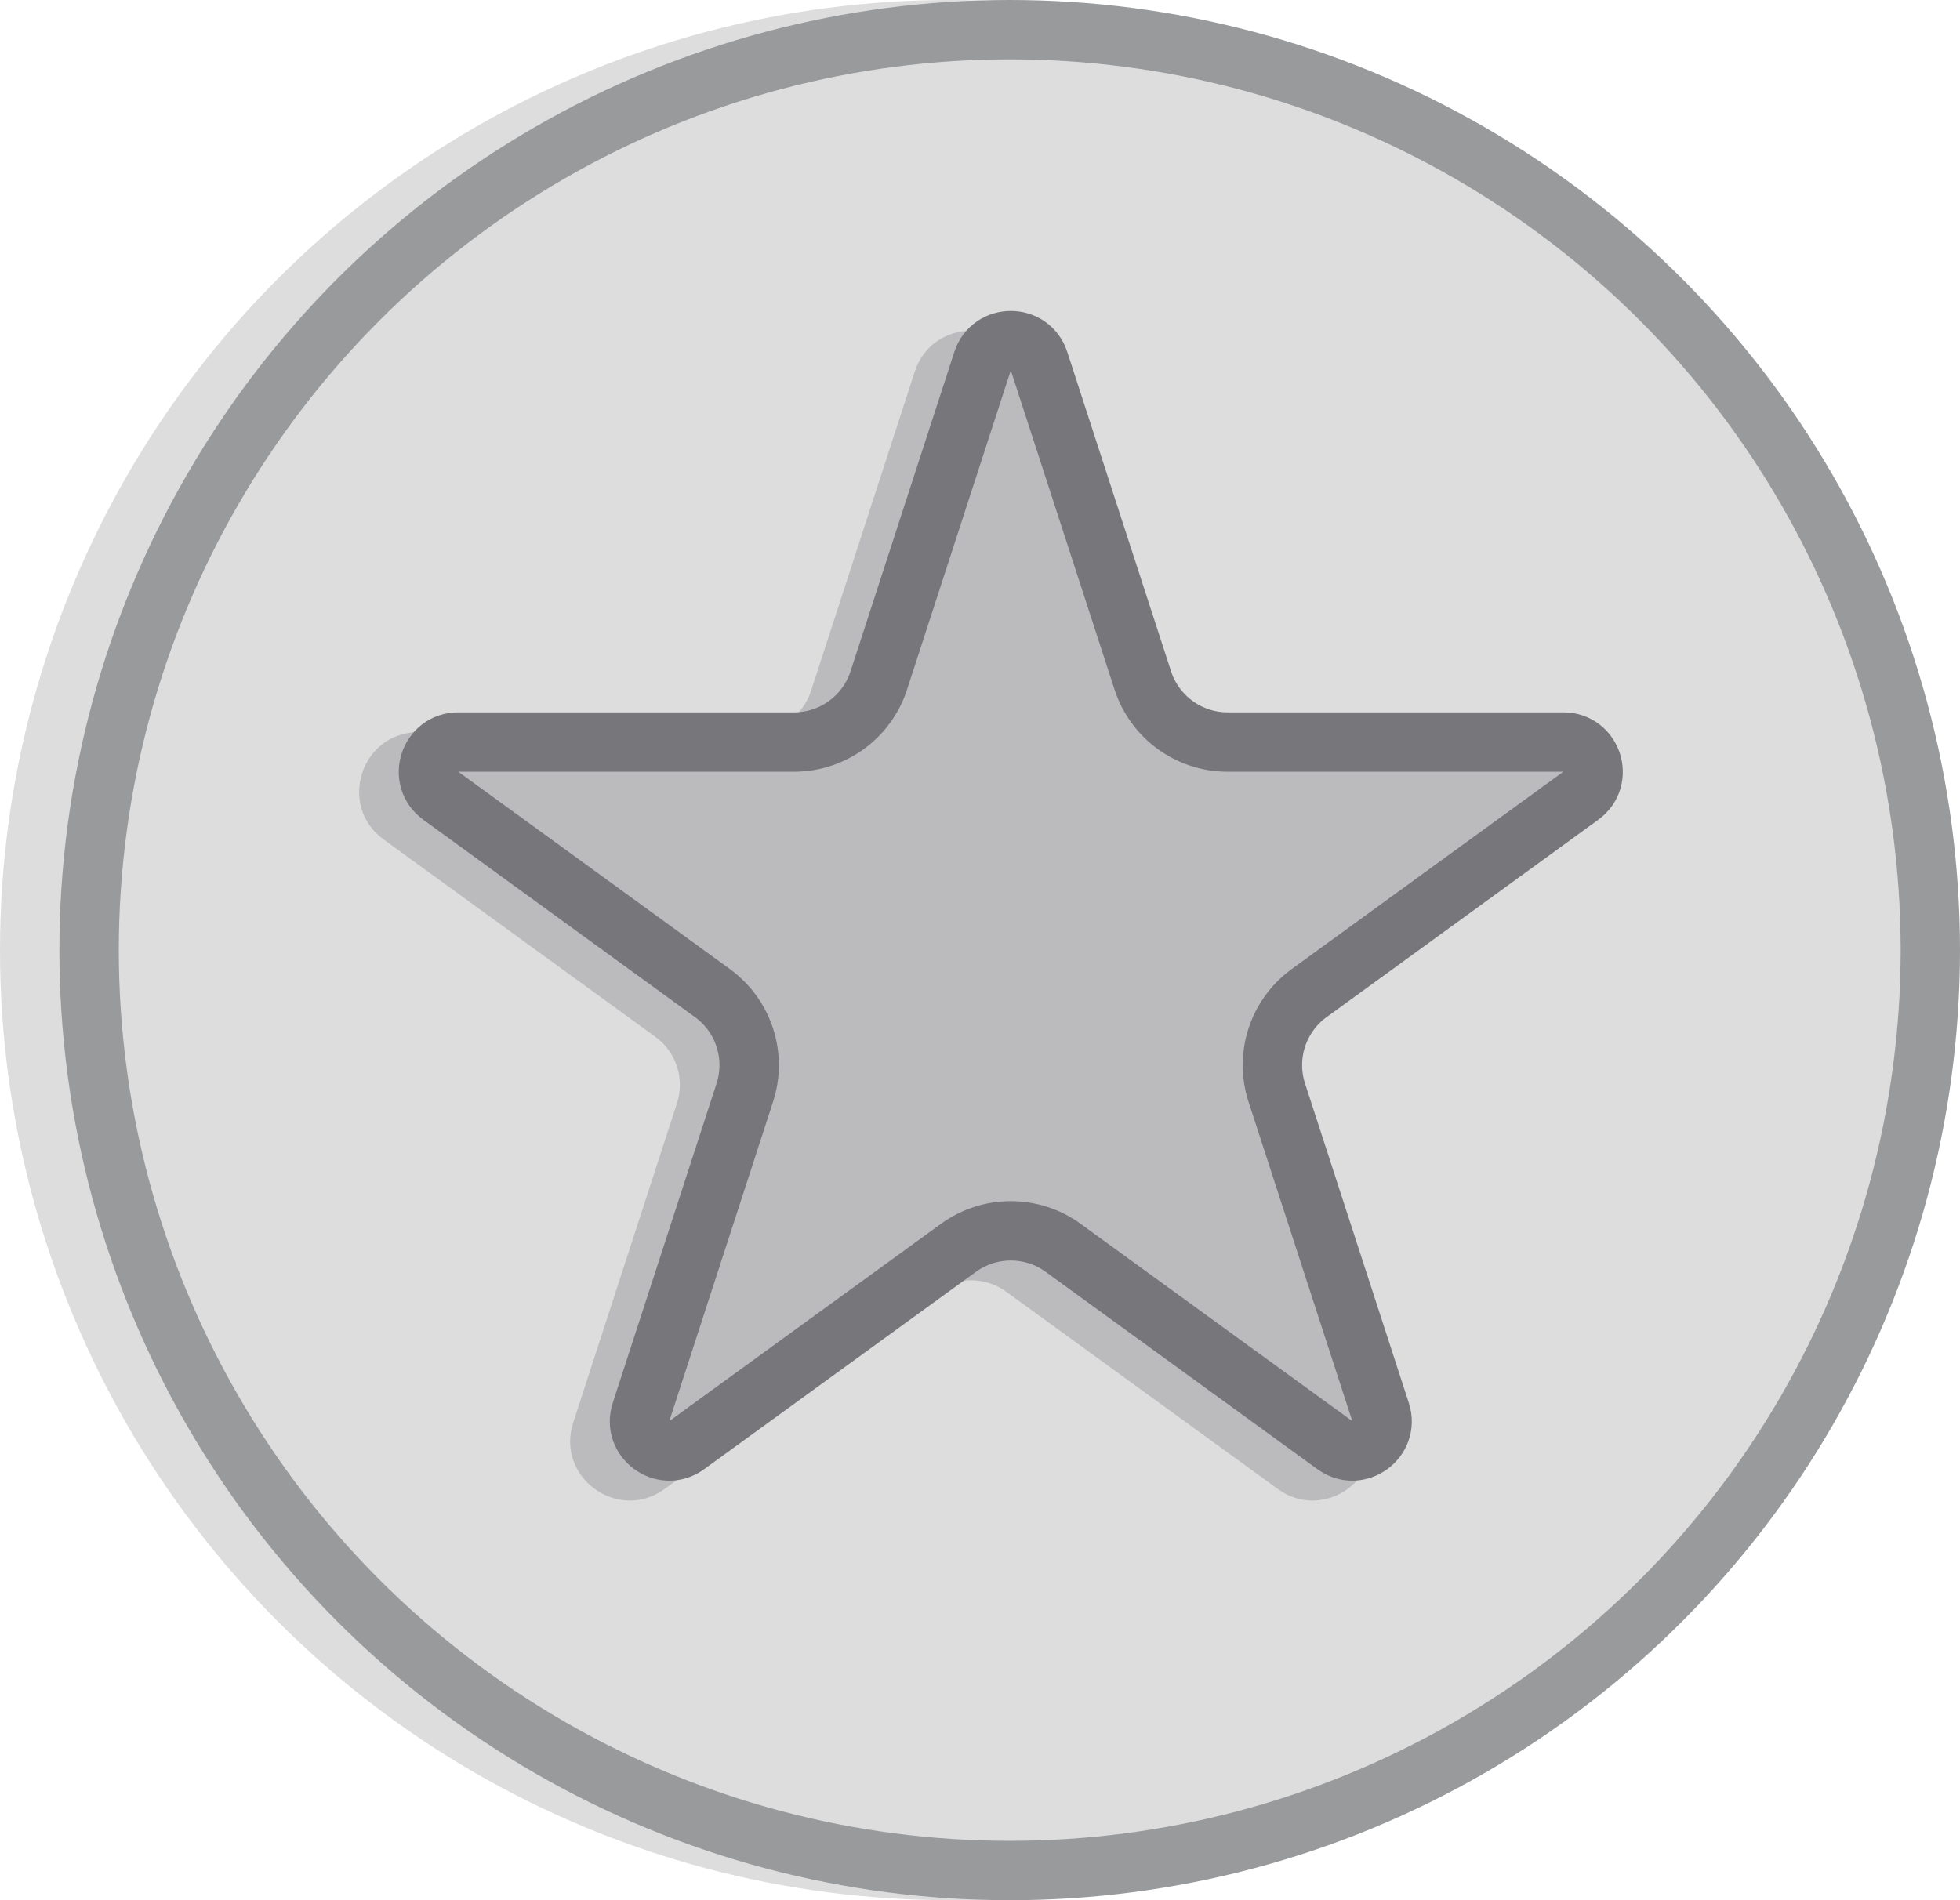 <svg width="33" height="32" viewBox="0 0 33 32" fill="none" xmlns="http://www.w3.org/2000/svg">
<circle cx="16" cy="16" r="16" fill="#DDDDDE"/>
<path d="M15.401 6.26C15.7 5.339 17.004 5.339 17.303 6.26L19.05 11.638C19.184 12.05 19.568 12.329 20.001 12.329H25.656C26.624 12.329 27.027 13.569 26.244 14.138L21.669 17.461C21.319 17.716 21.172 18.167 21.306 18.579L23.053 23.957C23.352 24.878 22.298 25.644 21.514 25.075L16.94 21.752C16.589 21.497 16.115 21.497 15.764 21.752L11.19 25.075C10.406 25.644 9.352 24.878 9.651 23.957L11.398 18.579C11.532 18.167 11.386 17.716 11.035 17.461L6.461 14.138C5.677 13.569 6.08 12.329 7.048 12.329H12.703C13.136 12.329 13.52 12.05 13.654 11.638L15.401 6.26Z" fill="#BBBBBD"/>
<path d="M17.494 6.082L19.241 11.459C19.442 12.077 20.018 12.496 20.668 12.496H26.322C26.806 12.496 27.008 13.115 26.616 13.4L22.042 16.724C21.516 17.106 21.296 17.783 21.497 18.401L23.244 23.778C23.394 24.239 22.866 24.622 22.475 24.337L17.9 21.014C17.375 20.632 16.663 20.632 16.137 21.014L11.562 24.337C11.171 24.622 10.643 24.239 10.793 23.778L12.54 18.401C12.741 17.783 12.521 17.106 11.995 16.724L7.421 13.4C7.029 13.115 7.23 12.496 7.715 12.496H13.369C14.019 12.496 14.595 12.077 14.796 11.459L16.543 6.082C16.693 5.621 17.344 5.621 17.494 6.082Z" stroke="#76767B"/>
<circle cx="17" cy="16" r="15.5" stroke="#989A9C"/>
</svg>
